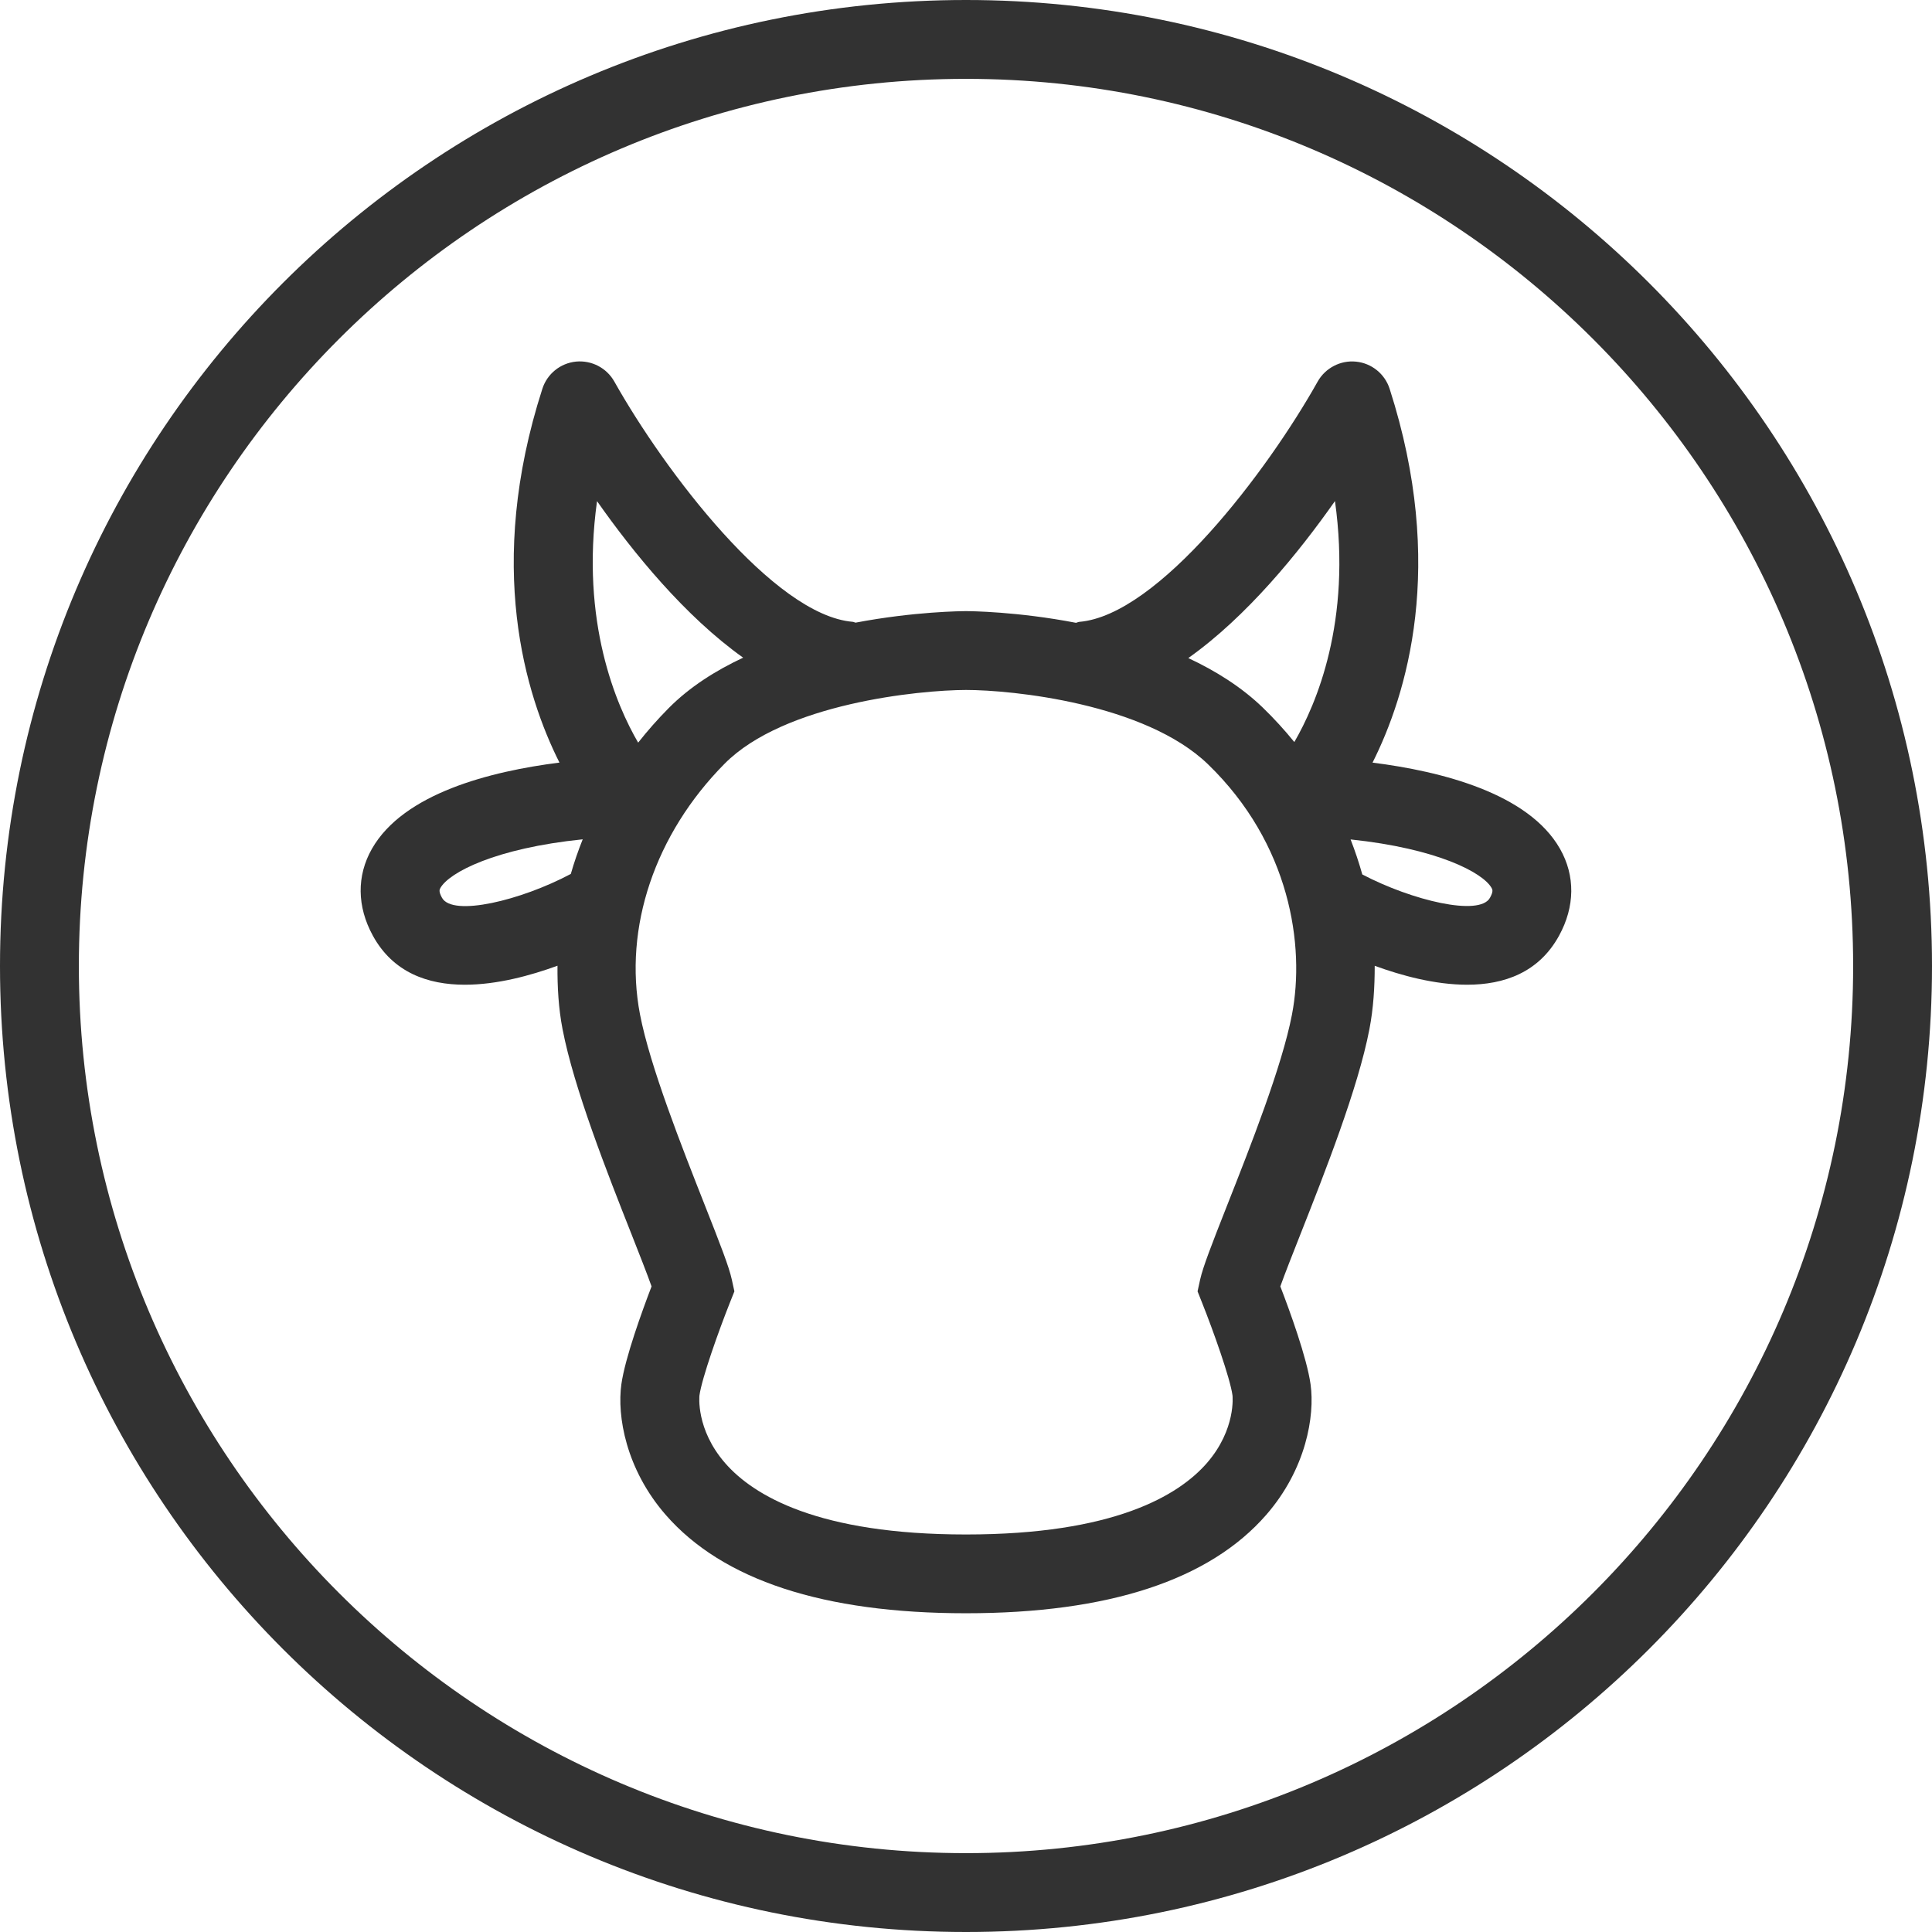 <svg enable-background="new 0 0 49 49" height="49" viewBox="0 0 49 49" width="49" xmlns="http://www.w3.org/2000/svg"><g fill="#323232"><path d="m24.5 0c-13.531 0-24.5 10.969-24.5 24.5s10.969 24.5 24.5 24.5 24.5-10.969 24.5-24.5-10.969-24.5-24.5-24.5zm0 47c-12.407 0-22.5-10.094-22.5-22.5 0-12.407 10.093-22.5 22.5-22.5 12.406 0 22.5 10.093 22.5 22.5 0 12.406-10.094 22.5-22.5 22.5z"/><path d="m34.811 19.342c.86-1.711 1.88-4.987.433-9.482-.122-.378-.457-.649-.853-.688-.39-.04-.777.159-.972.506-1.271 2.268-4.038 5.927-6.047 6.094-.03.002-.054.019-.083.024-1.49-.287-2.689-.296-2.789-.296-.103 0-1.311.009-2.801.292-.025-.004-.045-.019-.071-.021-2.004-.167-4.773-3.827-6.048-6.095-.195-.346-.577-.543-.972-.505-.396.04-.73.31-.852.688-1.448 4.494-.427 7.771.433 9.482-1.744.22-3.954.777-4.757 2.188-.388.682-.38 1.464.024 2.201.514.939 1.399 1.245 2.334 1.245.816 0 1.668-.233 2.349-.482-.004.54.026 1.08.129 1.612.288 1.496 1.131 3.636 1.748 5.197.188.479.396 1.004.509 1.324-.235.614-.672 1.812-.766 2.484-.112.801.114 2.147 1.121 3.306 1.443 1.659 4.006 2.5 7.619 2.5 3.612 0 6.176-.841 7.619-2.5 1.007-1.158 1.233-2.505 1.121-3.306-.094-.673-.53-1.87-.767-2.484.114-.319.32-.843.509-1.32.617-1.563 1.462-3.704 1.75-5.201.103-.535.135-1.073.135-1.61.679.248 1.528.48 2.342.48.936 0 1.82-.306 2.334-1.245.404-.737.412-1.519.024-2.201-.801-1.41-3.011-1.967-4.755-2.187zm-.953-6.634c.428 3.06-.477 5.157-1.031 6.112-.246-.303-.512-.595-.798-.872-.544-.526-1.199-.934-1.891-1.258 1.483-1.051 2.801-2.673 3.72-3.982zm-18.716.002c.916 1.304 2.229 2.919 3.706 3.97-.701.329-1.359.744-1.892 1.283-.276.279-.533.57-.771.872-.549-.943-1.468-3.054-1.043-6.125zm-3.932 10.06c-.089-.163-.063-.21-.04-.25.223-.391 1.387-1.006 3.609-1.233-.116.29-.217.582-.302.878-1.265.673-2.998 1.091-3.267.605zm21.558 2.959c-.252 1.313-1.058 3.354-1.646 4.844-.398 1.01-.609 1.552-.683 1.877l-.066.302.114.287c.283.71.711 1.908.772 2.351.001.009.096.858-.649 1.716-.72.826-2.363 1.812-6.11 1.812s-5.391-.986-6.11-1.812c-.746-.857-.651-1.707-.65-1.716.062-.441.489-1.641.772-2.352l.114-.286-.066-.302c-.072-.326-.284-.869-.683-1.881-.587-1.489-1.392-3.528-1.645-4.841-.422-2.198.379-4.575 2.145-6.358 1.513-1.528 4.933-1.868 6.123-1.871 1.166 0 4.539.339 6.139 1.886 2.081 2.014 2.465 4.597 2.129 6.344zm5.021-2.959c-.263.479-1.974.07-3.238-.592-.084-.3-.183-.596-.297-.888 2.198.23 3.354.84 3.575 1.229.024.041.05.087-.04.251z"/></g></svg>